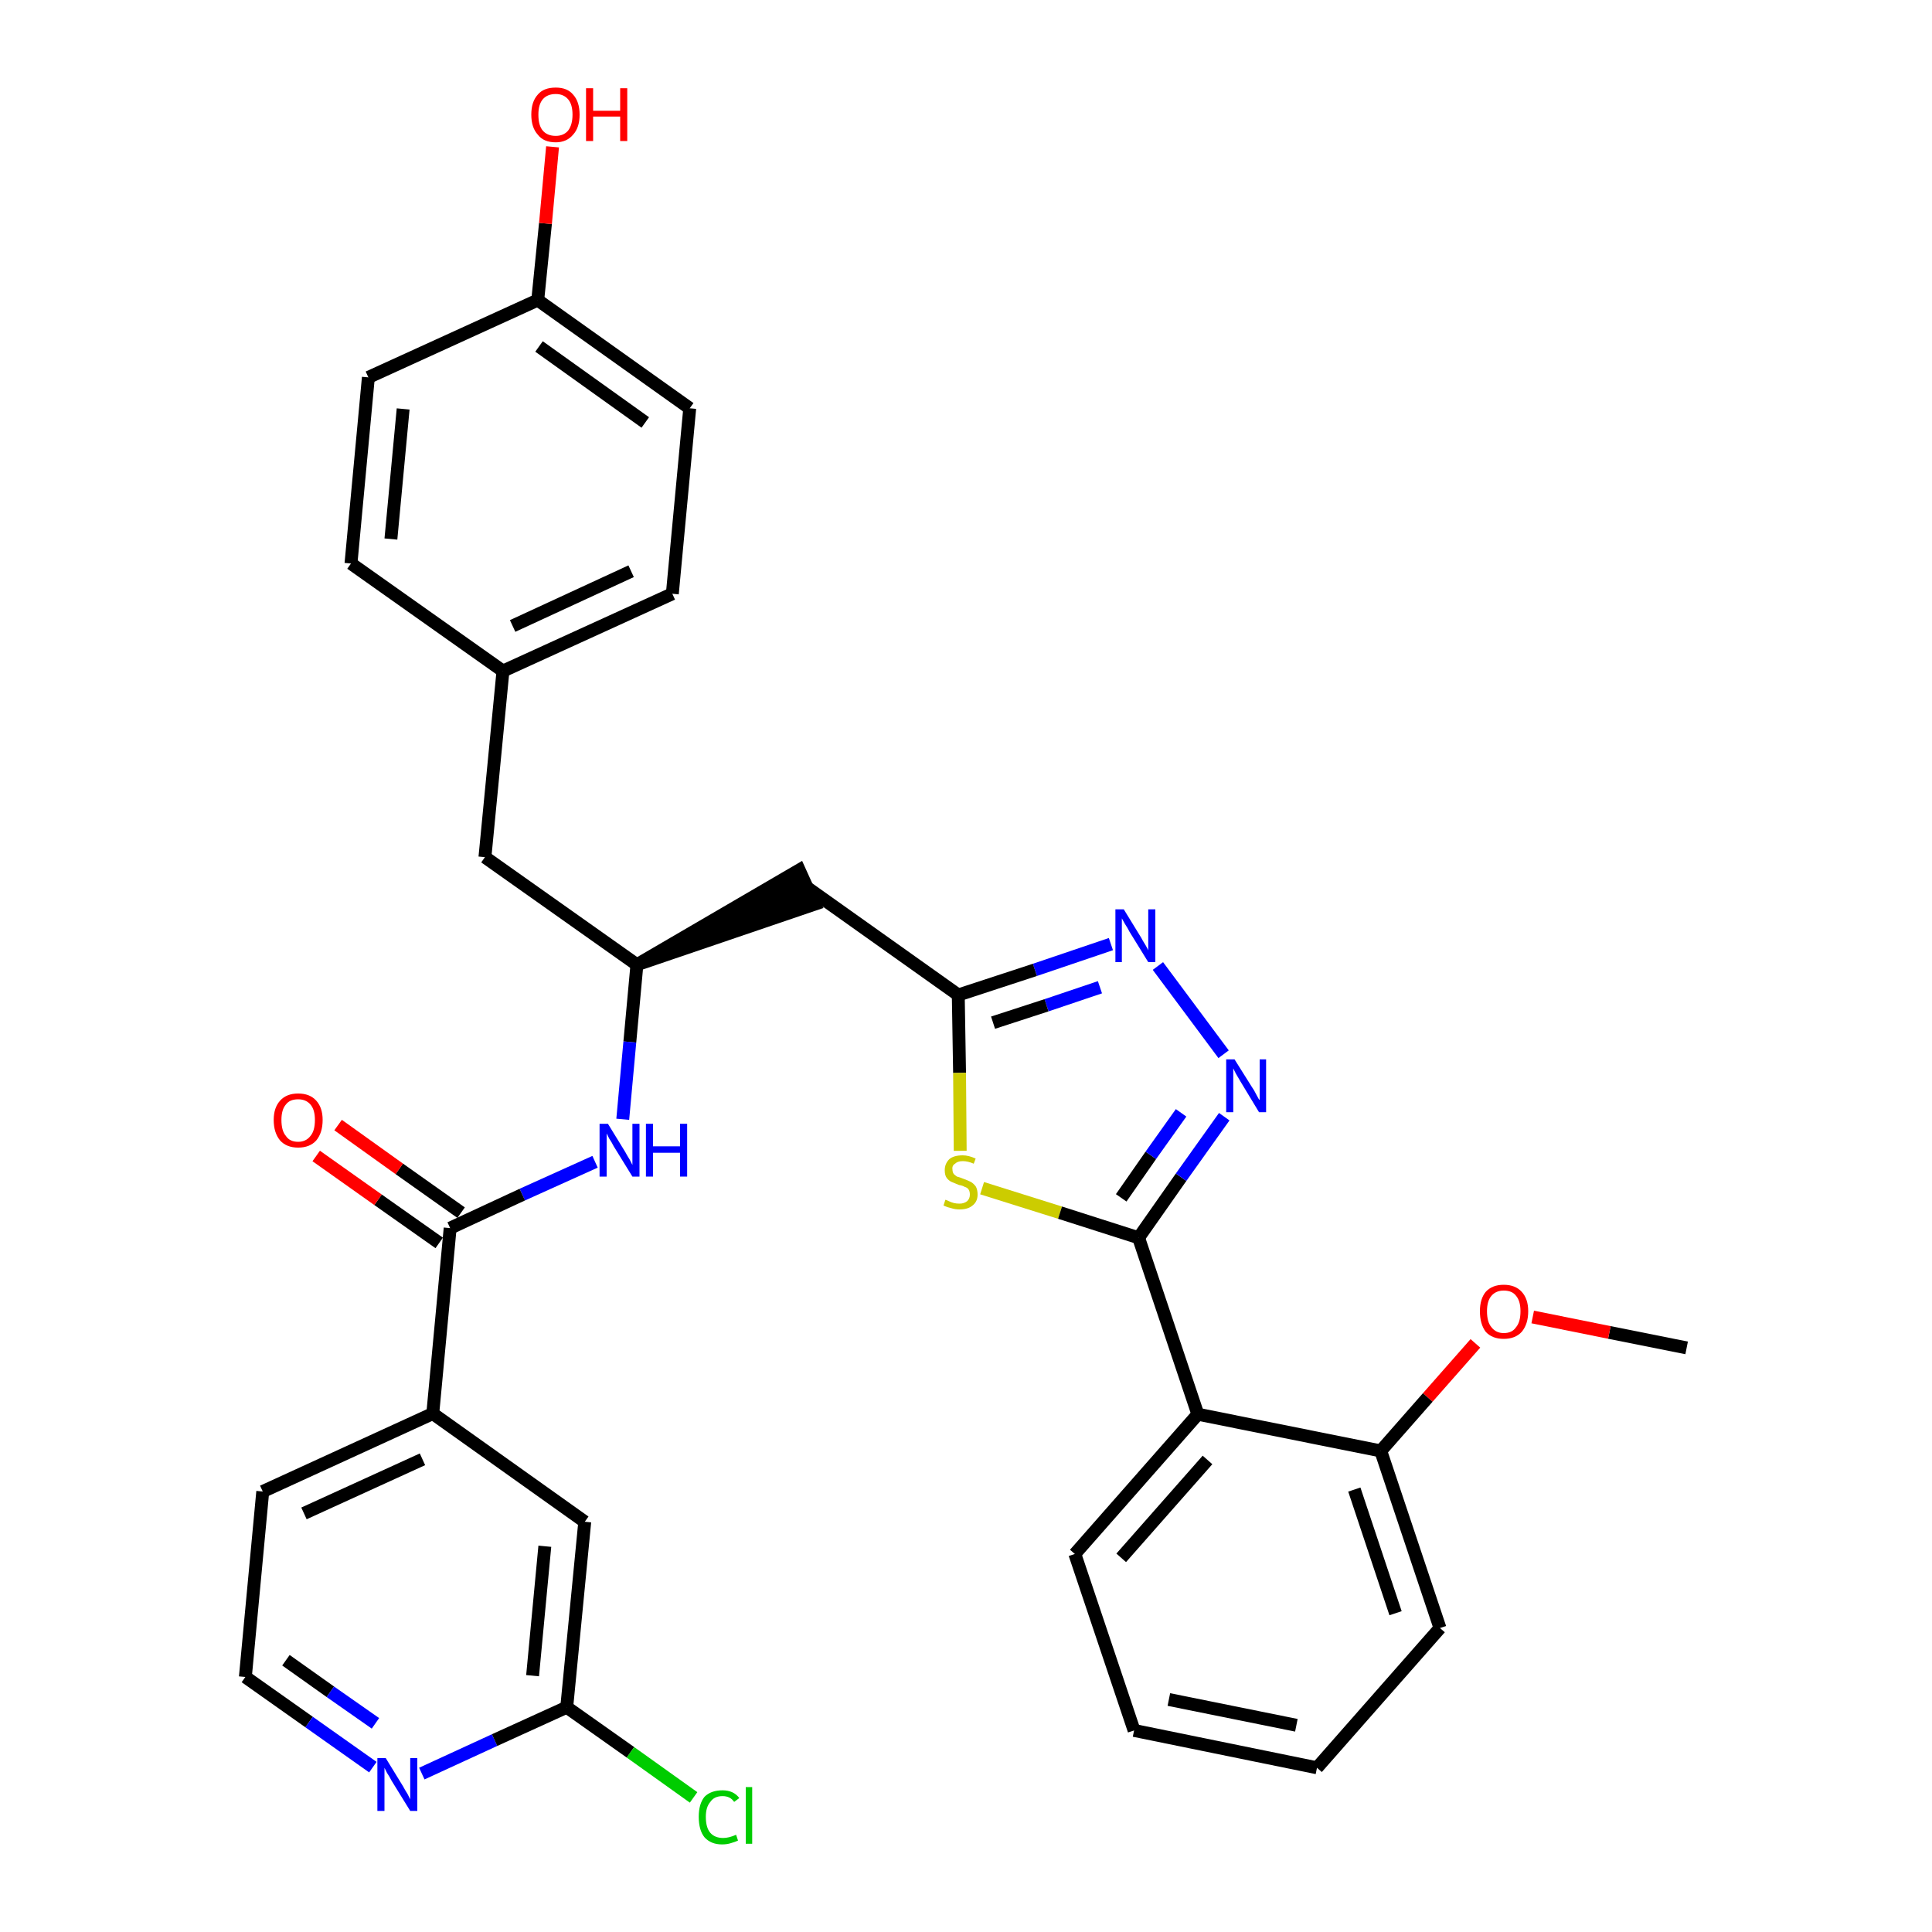 <?xml version='1.0' encoding='iso-8859-1'?>
<svg version='1.1' baseProfile='full'
              xmlns='http://www.w3.org/2000/svg'
                      xmlns:rdkit='http://www.rdkit.org/xml'
                      xmlns:xlink='http://www.w3.org/1999/xlink'
                  xml:space='preserve'
width='300px' height='300px' viewBox='0 0 300 300'>
<!-- END OF HEADER -->
<path class='bond-0 atom-0 atom-1' d='M 261.9,209.3 L 249.9,206.9' style='fill:none;fill-rule:evenodd;stroke:#000000;stroke-width:2.0px;stroke-linecap:butt;stroke-linejoin:miter;stroke-opacity:1' />
<path class='bond-0 atom-0 atom-1' d='M 249.9,206.9 L 238.0,204.5' style='fill:none;fill-rule:evenodd;stroke:#FF0000;stroke-width:2.0px;stroke-linecap:butt;stroke-linejoin:miter;stroke-opacity:1' />
<path class='bond-1 atom-1 atom-2' d='M 229.1,208.6 L 221.7,217.0' style='fill:none;fill-rule:evenodd;stroke:#FF0000;stroke-width:2.0px;stroke-linecap:butt;stroke-linejoin:miter;stroke-opacity:1' />
<path class='bond-1 atom-1 atom-2' d='M 221.7,217.0 L 214.4,225.3' style='fill:none;fill-rule:evenodd;stroke:#000000;stroke-width:2.0px;stroke-linecap:butt;stroke-linejoin:miter;stroke-opacity:1' />
<path class='bond-2 atom-2 atom-3' d='M 214.4,225.3 L 223.6,252.8' style='fill:none;fill-rule:evenodd;stroke:#000000;stroke-width:2.0px;stroke-linecap:butt;stroke-linejoin:miter;stroke-opacity:1' />
<path class='bond-2 atom-2 atom-3' d='M 210.3,231.3 L 216.7,250.5' style='fill:none;fill-rule:evenodd;stroke:#000000;stroke-width:2.0px;stroke-linecap:butt;stroke-linejoin:miter;stroke-opacity:1' />
<path class='bond-32 atom-7 atom-2' d='M 186.0,219.6 L 214.4,225.3' style='fill:none;fill-rule:evenodd;stroke:#000000;stroke-width:2.0px;stroke-linecap:butt;stroke-linejoin:miter;stroke-opacity:1' />
<path class='bond-3 atom-3 atom-4' d='M 223.6,252.8 L 204.5,274.5' style='fill:none;fill-rule:evenodd;stroke:#000000;stroke-width:2.0px;stroke-linecap:butt;stroke-linejoin:miter;stroke-opacity:1' />
<path class='bond-4 atom-4 atom-5' d='M 204.5,274.5 L 176.1,268.7' style='fill:none;fill-rule:evenodd;stroke:#000000;stroke-width:2.0px;stroke-linecap:butt;stroke-linejoin:miter;stroke-opacity:1' />
<path class='bond-4 atom-4 atom-5' d='M 201.3,267.9 L 181.5,263.9' style='fill:none;fill-rule:evenodd;stroke:#000000;stroke-width:2.0px;stroke-linecap:butt;stroke-linejoin:miter;stroke-opacity:1' />
<path class='bond-5 atom-5 atom-6' d='M 176.1,268.7 L 166.9,241.3' style='fill:none;fill-rule:evenodd;stroke:#000000;stroke-width:2.0px;stroke-linecap:butt;stroke-linejoin:miter;stroke-opacity:1' />
<path class='bond-6 atom-6 atom-7' d='M 166.9,241.3 L 186.0,219.6' style='fill:none;fill-rule:evenodd;stroke:#000000;stroke-width:2.0px;stroke-linecap:butt;stroke-linejoin:miter;stroke-opacity:1' />
<path class='bond-6 atom-6 atom-7' d='M 174.1,241.9 L 187.5,226.7' style='fill:none;fill-rule:evenodd;stroke:#000000;stroke-width:2.0px;stroke-linecap:butt;stroke-linejoin:miter;stroke-opacity:1' />
<path class='bond-7 atom-7 atom-8' d='M 186.0,219.6 L 176.8,192.2' style='fill:none;fill-rule:evenodd;stroke:#000000;stroke-width:2.0px;stroke-linecap:butt;stroke-linejoin:miter;stroke-opacity:1' />
<path class='bond-8 atom-8 atom-9' d='M 176.8,192.2 L 183.4,182.8' style='fill:none;fill-rule:evenodd;stroke:#000000;stroke-width:2.0px;stroke-linecap:butt;stroke-linejoin:miter;stroke-opacity:1' />
<path class='bond-8 atom-8 atom-9' d='M 183.4,182.8 L 190.1,173.4' style='fill:none;fill-rule:evenodd;stroke:#0000FF;stroke-width:2.0px;stroke-linecap:butt;stroke-linejoin:miter;stroke-opacity:1' />
<path class='bond-8 atom-8 atom-9' d='M 174.1,186.0 L 178.7,179.4' style='fill:none;fill-rule:evenodd;stroke:#000000;stroke-width:2.0px;stroke-linecap:butt;stroke-linejoin:miter;stroke-opacity:1' />
<path class='bond-8 atom-8 atom-9' d='M 178.7,179.4 L 183.4,172.8' style='fill:none;fill-rule:evenodd;stroke:#0000FF;stroke-width:2.0px;stroke-linecap:butt;stroke-linejoin:miter;stroke-opacity:1' />
<path class='bond-33 atom-32 atom-8' d='M 152.5,184.5 L 164.6,188.3' style='fill:none;fill-rule:evenodd;stroke:#CCCC00;stroke-width:2.0px;stroke-linecap:butt;stroke-linejoin:miter;stroke-opacity:1' />
<path class='bond-33 atom-32 atom-8' d='M 164.6,188.3 L 176.8,192.2' style='fill:none;fill-rule:evenodd;stroke:#000000;stroke-width:2.0px;stroke-linecap:butt;stroke-linejoin:miter;stroke-opacity:1' />
<path class='bond-9 atom-9 atom-10' d='M 190.0,163.7 L 179.8,150.0' style='fill:none;fill-rule:evenodd;stroke:#0000FF;stroke-width:2.0px;stroke-linecap:butt;stroke-linejoin:miter;stroke-opacity:1' />
<path class='bond-10 atom-10 atom-11' d='M 172.5,146.6 L 160.7,150.6' style='fill:none;fill-rule:evenodd;stroke:#0000FF;stroke-width:2.0px;stroke-linecap:butt;stroke-linejoin:miter;stroke-opacity:1' />
<path class='bond-10 atom-10 atom-11' d='M 160.7,150.6 L 148.8,154.5' style='fill:none;fill-rule:evenodd;stroke:#000000;stroke-width:2.0px;stroke-linecap:butt;stroke-linejoin:miter;stroke-opacity:1' />
<path class='bond-10 atom-10 atom-11' d='M 170.8,153.3 L 162.5,156.1' style='fill:none;fill-rule:evenodd;stroke:#0000FF;stroke-width:2.0px;stroke-linecap:butt;stroke-linejoin:miter;stroke-opacity:1' />
<path class='bond-10 atom-10 atom-11' d='M 162.5,156.1 L 154.2,158.8' style='fill:none;fill-rule:evenodd;stroke:#000000;stroke-width:2.0px;stroke-linecap:butt;stroke-linejoin:miter;stroke-opacity:1' />
<path class='bond-11 atom-11 atom-12' d='M 148.8,154.5 L 125.3,137.8' style='fill:none;fill-rule:evenodd;stroke:#000000;stroke-width:2.0px;stroke-linecap:butt;stroke-linejoin:miter;stroke-opacity:1' />
<path class='bond-31 atom-11 atom-32' d='M 148.8,154.5 L 149.0,166.6' style='fill:none;fill-rule:evenodd;stroke:#000000;stroke-width:2.0px;stroke-linecap:butt;stroke-linejoin:miter;stroke-opacity:1' />
<path class='bond-31 atom-11 atom-32' d='M 149.0,166.6 L 149.1,178.7' style='fill:none;fill-rule:evenodd;stroke:#CCCC00;stroke-width:2.0px;stroke-linecap:butt;stroke-linejoin:miter;stroke-opacity:1' />
<path class='bond-12 atom-13 atom-12' d='M 98.9,149.8 L 126.5,140.4 L 124.1,135.1 Z' style='fill:#000000;fill-rule:evenodd;fill-opacity:1;stroke:#000000;stroke-width:2.0px;stroke-linecap:butt;stroke-linejoin:miter;stroke-opacity:1;' />
<path class='bond-13 atom-13 atom-14' d='M 98.9,149.8 L 75.3,133.1' style='fill:none;fill-rule:evenodd;stroke:#000000;stroke-width:2.0px;stroke-linecap:butt;stroke-linejoin:miter;stroke-opacity:1' />
<path class='bond-21 atom-13 atom-22' d='M 98.9,149.8 L 97.8,161.8' style='fill:none;fill-rule:evenodd;stroke:#000000;stroke-width:2.0px;stroke-linecap:butt;stroke-linejoin:miter;stroke-opacity:1' />
<path class='bond-21 atom-13 atom-22' d='M 97.8,161.8 L 96.7,173.8' style='fill:none;fill-rule:evenodd;stroke:#0000FF;stroke-width:2.0px;stroke-linecap:butt;stroke-linejoin:miter;stroke-opacity:1' />
<path class='bond-14 atom-14 atom-15' d='M 75.3,133.1 L 78.1,104.2' style='fill:none;fill-rule:evenodd;stroke:#000000;stroke-width:2.0px;stroke-linecap:butt;stroke-linejoin:miter;stroke-opacity:1' />
<path class='bond-15 atom-15 atom-16' d='M 78.1,104.2 L 104.4,92.2' style='fill:none;fill-rule:evenodd;stroke:#000000;stroke-width:2.0px;stroke-linecap:butt;stroke-linejoin:miter;stroke-opacity:1' />
<path class='bond-15 atom-15 atom-16' d='M 79.6,97.2 L 98.0,88.7' style='fill:none;fill-rule:evenodd;stroke:#000000;stroke-width:2.0px;stroke-linecap:butt;stroke-linejoin:miter;stroke-opacity:1' />
<path class='bond-34 atom-21 atom-15' d='M 54.5,87.5 L 78.1,104.2' style='fill:none;fill-rule:evenodd;stroke:#000000;stroke-width:2.0px;stroke-linecap:butt;stroke-linejoin:miter;stroke-opacity:1' />
<path class='bond-16 atom-16 atom-17' d='M 104.4,92.2 L 107.1,63.4' style='fill:none;fill-rule:evenodd;stroke:#000000;stroke-width:2.0px;stroke-linecap:butt;stroke-linejoin:miter;stroke-opacity:1' />
<path class='bond-17 atom-17 atom-18' d='M 107.1,63.4 L 83.5,46.6' style='fill:none;fill-rule:evenodd;stroke:#000000;stroke-width:2.0px;stroke-linecap:butt;stroke-linejoin:miter;stroke-opacity:1' />
<path class='bond-17 atom-17 atom-18' d='M 100.2,65.6 L 83.7,53.8' style='fill:none;fill-rule:evenodd;stroke:#000000;stroke-width:2.0px;stroke-linecap:butt;stroke-linejoin:miter;stroke-opacity:1' />
<path class='bond-18 atom-18 atom-19' d='M 83.5,46.6 L 84.7,34.7' style='fill:none;fill-rule:evenodd;stroke:#000000;stroke-width:2.0px;stroke-linecap:butt;stroke-linejoin:miter;stroke-opacity:1' />
<path class='bond-18 atom-18 atom-19' d='M 84.7,34.7 L 85.8,22.8' style='fill:none;fill-rule:evenodd;stroke:#FF0000;stroke-width:2.0px;stroke-linecap:butt;stroke-linejoin:miter;stroke-opacity:1' />
<path class='bond-19 atom-18 atom-20' d='M 83.5,46.6 L 57.2,58.6' style='fill:none;fill-rule:evenodd;stroke:#000000;stroke-width:2.0px;stroke-linecap:butt;stroke-linejoin:miter;stroke-opacity:1' />
<path class='bond-20 atom-20 atom-21' d='M 57.2,58.6 L 54.5,87.5' style='fill:none;fill-rule:evenodd;stroke:#000000;stroke-width:2.0px;stroke-linecap:butt;stroke-linejoin:miter;stroke-opacity:1' />
<path class='bond-20 atom-20 atom-21' d='M 62.6,63.5 L 60.7,83.7' style='fill:none;fill-rule:evenodd;stroke:#000000;stroke-width:2.0px;stroke-linecap:butt;stroke-linejoin:miter;stroke-opacity:1' />
<path class='bond-22 atom-22 atom-23' d='M 92.4,180.4 L 81.1,185.5' style='fill:none;fill-rule:evenodd;stroke:#0000FF;stroke-width:2.0px;stroke-linecap:butt;stroke-linejoin:miter;stroke-opacity:1' />
<path class='bond-22 atom-22 atom-23' d='M 81.1,185.5 L 69.9,190.7' style='fill:none;fill-rule:evenodd;stroke:#000000;stroke-width:2.0px;stroke-linecap:butt;stroke-linejoin:miter;stroke-opacity:1' />
<path class='bond-23 atom-23 atom-24' d='M 71.6,188.3 L 62.0,181.5' style='fill:none;fill-rule:evenodd;stroke:#000000;stroke-width:2.0px;stroke-linecap:butt;stroke-linejoin:miter;stroke-opacity:1' />
<path class='bond-23 atom-23 atom-24' d='M 62.0,181.5 L 52.5,174.7' style='fill:none;fill-rule:evenodd;stroke:#FF0000;stroke-width:2.0px;stroke-linecap:butt;stroke-linejoin:miter;stroke-opacity:1' />
<path class='bond-23 atom-23 atom-24' d='M 68.2,193.0 L 58.7,186.3' style='fill:none;fill-rule:evenodd;stroke:#000000;stroke-width:2.0px;stroke-linecap:butt;stroke-linejoin:miter;stroke-opacity:1' />
<path class='bond-23 atom-23 atom-24' d='M 58.7,186.3 L 49.1,179.5' style='fill:none;fill-rule:evenodd;stroke:#FF0000;stroke-width:2.0px;stroke-linecap:butt;stroke-linejoin:miter;stroke-opacity:1' />
<path class='bond-24 atom-23 atom-25' d='M 69.9,190.7 L 67.2,219.5' style='fill:none;fill-rule:evenodd;stroke:#000000;stroke-width:2.0px;stroke-linecap:butt;stroke-linejoin:miter;stroke-opacity:1' />
<path class='bond-25 atom-25 atom-26' d='M 67.2,219.5 L 40.8,231.6' style='fill:none;fill-rule:evenodd;stroke:#000000;stroke-width:2.0px;stroke-linecap:butt;stroke-linejoin:miter;stroke-opacity:1' />
<path class='bond-25 atom-25 atom-26' d='M 65.6,226.6 L 47.2,235.0' style='fill:none;fill-rule:evenodd;stroke:#000000;stroke-width:2.0px;stroke-linecap:butt;stroke-linejoin:miter;stroke-opacity:1' />
<path class='bond-35 atom-31 atom-25' d='M 90.8,236.3 L 67.2,219.5' style='fill:none;fill-rule:evenodd;stroke:#000000;stroke-width:2.0px;stroke-linecap:butt;stroke-linejoin:miter;stroke-opacity:1' />
<path class='bond-26 atom-26 atom-27' d='M 40.8,231.6 L 38.1,260.4' style='fill:none;fill-rule:evenodd;stroke:#000000;stroke-width:2.0px;stroke-linecap:butt;stroke-linejoin:miter;stroke-opacity:1' />
<path class='bond-27 atom-27 atom-28' d='M 38.1,260.4 L 48.0,267.4' style='fill:none;fill-rule:evenodd;stroke:#000000;stroke-width:2.0px;stroke-linecap:butt;stroke-linejoin:miter;stroke-opacity:1' />
<path class='bond-27 atom-27 atom-28' d='M 48.0,267.4 L 57.9,274.4' style='fill:none;fill-rule:evenodd;stroke:#0000FF;stroke-width:2.0px;stroke-linecap:butt;stroke-linejoin:miter;stroke-opacity:1' />
<path class='bond-27 atom-27 atom-28' d='M 44.4,257.8 L 51.3,262.7' style='fill:none;fill-rule:evenodd;stroke:#000000;stroke-width:2.0px;stroke-linecap:butt;stroke-linejoin:miter;stroke-opacity:1' />
<path class='bond-27 atom-27 atom-28' d='M 51.3,262.7 L 58.3,267.6' style='fill:none;fill-rule:evenodd;stroke:#0000FF;stroke-width:2.0px;stroke-linecap:butt;stroke-linejoin:miter;stroke-opacity:1' />
<path class='bond-28 atom-28 atom-29' d='M 65.5,275.4 L 76.8,270.2' style='fill:none;fill-rule:evenodd;stroke:#0000FF;stroke-width:2.0px;stroke-linecap:butt;stroke-linejoin:miter;stroke-opacity:1' />
<path class='bond-28 atom-28 atom-29' d='M 76.8,270.2 L 88.0,265.1' style='fill:none;fill-rule:evenodd;stroke:#000000;stroke-width:2.0px;stroke-linecap:butt;stroke-linejoin:miter;stroke-opacity:1' />
<path class='bond-29 atom-29 atom-30' d='M 88.0,265.1 L 97.9,272.1' style='fill:none;fill-rule:evenodd;stroke:#000000;stroke-width:2.0px;stroke-linecap:butt;stroke-linejoin:miter;stroke-opacity:1' />
<path class='bond-29 atom-29 atom-30' d='M 97.9,272.1 L 107.7,279.1' style='fill:none;fill-rule:evenodd;stroke:#00CC00;stroke-width:2.0px;stroke-linecap:butt;stroke-linejoin:miter;stroke-opacity:1' />
<path class='bond-30 atom-29 atom-31' d='M 88.0,265.1 L 90.8,236.3' style='fill:none;fill-rule:evenodd;stroke:#000000;stroke-width:2.0px;stroke-linecap:butt;stroke-linejoin:miter;stroke-opacity:1' />
<path class='bond-30 atom-29 atom-31' d='M 82.7,260.2 L 84.6,240.1' style='fill:none;fill-rule:evenodd;stroke:#000000;stroke-width:2.0px;stroke-linecap:butt;stroke-linejoin:miter;stroke-opacity:1' />
<path  class='atom-1' d='M 229.8 203.6
Q 229.8 201.7, 230.7 200.6
Q 231.7 199.5, 233.5 199.5
Q 235.3 199.5, 236.3 200.6
Q 237.3 201.7, 237.3 203.6
Q 237.3 205.6, 236.3 206.8
Q 235.3 207.9, 233.5 207.9
Q 231.7 207.9, 230.7 206.8
Q 229.8 205.6, 229.8 203.6
M 233.5 207.0
Q 234.8 207.0, 235.4 206.1
Q 236.1 205.3, 236.1 203.6
Q 236.1 202.0, 235.4 201.2
Q 234.8 200.4, 233.5 200.4
Q 232.3 200.4, 231.6 201.2
Q 230.9 202.0, 230.9 203.6
Q 230.9 205.3, 231.6 206.1
Q 232.3 207.0, 233.5 207.0
' fill='#FF0000'/>
<path  class='atom-9' d='M 191.7 164.5
L 194.4 168.8
Q 194.7 169.2, 195.1 170.0
Q 195.5 170.8, 195.6 170.8
L 195.6 164.5
L 196.6 164.5
L 196.6 172.7
L 195.5 172.7
L 192.6 167.9
Q 192.3 167.4, 191.9 166.7
Q 191.6 166.1, 191.5 165.9
L 191.5 172.7
L 190.4 172.7
L 190.4 164.5
L 191.7 164.5
' fill='#0000FF'/>
<path  class='atom-10' d='M 174.5 141.2
L 177.2 145.6
Q 177.4 146.0, 177.9 146.8
Q 178.3 147.5, 178.3 147.6
L 178.3 141.2
L 179.4 141.2
L 179.4 149.4
L 178.3 149.4
L 175.4 144.7
Q 175.1 144.1, 174.7 143.5
Q 174.3 142.8, 174.2 142.6
L 174.2 149.4
L 173.2 149.4
L 173.2 141.2
L 174.5 141.2
' fill='#0000FF'/>
<path  class='atom-19' d='M 82.5 17.8
Q 82.5 15.8, 83.5 14.7
Q 84.4 13.6, 86.3 13.6
Q 88.1 13.6, 89.0 14.7
Q 90.0 15.8, 90.0 17.8
Q 90.0 19.8, 89.0 20.9
Q 88.0 22.1, 86.3 22.1
Q 84.4 22.1, 83.5 20.9
Q 82.5 19.8, 82.5 17.8
M 86.3 21.1
Q 87.5 21.1, 88.2 20.3
Q 88.9 19.4, 88.9 17.8
Q 88.9 16.2, 88.2 15.4
Q 87.5 14.6, 86.3 14.6
Q 85.0 14.6, 84.3 15.4
Q 83.6 16.2, 83.6 17.8
Q 83.6 19.5, 84.3 20.3
Q 85.0 21.1, 86.3 21.1
' fill='#FF0000'/>
<path  class='atom-19' d='M 91.0 13.7
L 92.1 13.7
L 92.1 17.2
L 96.3 17.2
L 96.3 13.7
L 97.4 13.7
L 97.4 21.9
L 96.3 21.9
L 96.3 18.1
L 92.1 18.1
L 92.1 21.9
L 91.0 21.9
L 91.0 13.7
' fill='#FF0000'/>
<path  class='atom-22' d='M 94.4 174.5
L 97.1 178.9
Q 97.3 179.3, 97.8 180.1
Q 98.2 180.9, 98.2 180.9
L 98.2 174.5
L 99.3 174.5
L 99.3 182.7
L 98.2 182.7
L 95.3 178.0
Q 95.0 177.4, 94.6 176.8
Q 94.3 176.2, 94.2 176.0
L 94.2 182.7
L 93.1 182.7
L 93.1 174.5
L 94.4 174.5
' fill='#0000FF'/>
<path  class='atom-22' d='M 100.3 174.5
L 101.4 174.5
L 101.4 178.0
L 105.6 178.0
L 105.6 174.5
L 106.7 174.5
L 106.7 182.7
L 105.6 182.7
L 105.6 179.0
L 101.4 179.0
L 101.4 182.7
L 100.3 182.7
L 100.3 174.5
' fill='#0000FF'/>
<path  class='atom-24' d='M 42.5 173.9
Q 42.5 172.0, 43.5 170.9
Q 44.5 169.8, 46.3 169.8
Q 48.1 169.8, 49.1 170.9
Q 50.1 172.0, 50.1 173.9
Q 50.1 175.9, 49.1 177.1
Q 48.1 178.2, 46.3 178.2
Q 44.5 178.2, 43.5 177.1
Q 42.5 175.9, 42.5 173.9
M 46.3 177.3
Q 47.5 177.3, 48.2 176.4
Q 48.9 175.6, 48.9 173.9
Q 48.9 172.3, 48.2 171.5
Q 47.5 170.7, 46.3 170.7
Q 45.0 170.7, 44.4 171.5
Q 43.7 172.3, 43.7 173.9
Q 43.7 175.6, 44.4 176.4
Q 45.0 177.3, 46.3 177.3
' fill='#FF0000'/>
<path  class='atom-28' d='M 59.9 273.0
L 62.6 277.4
Q 62.8 277.8, 63.3 278.6
Q 63.7 279.4, 63.7 279.4
L 63.7 273.0
L 64.8 273.0
L 64.8 281.2
L 63.7 281.2
L 60.8 276.5
Q 60.5 275.9, 60.1 275.3
Q 59.8 274.7, 59.7 274.5
L 59.7 281.2
L 58.6 281.2
L 58.6 273.0
L 59.9 273.0
' fill='#0000FF'/>
<path  class='atom-30' d='M 108.5 282.1
Q 108.5 280.1, 109.4 279.0
Q 110.4 278.0, 112.2 278.0
Q 113.9 278.0, 114.8 279.2
L 114.0 279.8
Q 113.4 278.9, 112.2 278.9
Q 110.9 278.9, 110.3 279.8
Q 109.6 280.6, 109.6 282.1
Q 109.6 283.8, 110.3 284.6
Q 111.0 285.4, 112.3 285.4
Q 113.2 285.4, 114.3 284.9
L 114.6 285.8
Q 114.2 286.0, 113.5 286.2
Q 112.9 286.4, 112.1 286.4
Q 110.4 286.4, 109.4 285.3
Q 108.5 284.2, 108.5 282.1
' fill='#00CC00'/>
<path  class='atom-30' d='M 115.8 277.5
L 116.8 277.5
L 116.8 286.3
L 115.8 286.3
L 115.8 277.5
' fill='#00CC00'/>
<path  class='atom-32' d='M 146.8 186.3
Q 146.9 186.3, 147.3 186.5
Q 147.7 186.7, 148.1 186.8
Q 148.5 186.9, 149.0 186.9
Q 149.7 186.9, 150.2 186.5
Q 150.6 186.1, 150.6 185.5
Q 150.6 185.0, 150.4 184.7
Q 150.2 184.4, 149.8 184.3
Q 149.5 184.1, 148.9 184.0
Q 148.2 183.7, 147.7 183.5
Q 147.3 183.3, 147.0 182.9
Q 146.7 182.5, 146.7 181.7
Q 146.7 180.7, 147.4 180.0
Q 148.1 179.4, 149.5 179.4
Q 150.4 179.4, 151.5 179.9
L 151.2 180.7
Q 150.3 180.3, 149.5 180.3
Q 148.7 180.3, 148.3 180.7
Q 147.8 181.0, 147.9 181.6
Q 147.9 182.0, 148.1 182.3
Q 148.3 182.5, 148.6 182.7
Q 149.0 182.8, 149.5 183.0
Q 150.3 183.3, 150.7 183.5
Q 151.1 183.7, 151.5 184.2
Q 151.8 184.7, 151.8 185.5
Q 151.8 186.6, 151.0 187.2
Q 150.3 187.8, 149.0 187.8
Q 148.3 187.8, 147.7 187.6
Q 147.2 187.5, 146.5 187.2
L 146.8 186.3
' fill='#CCCC00'/>
</svg>
